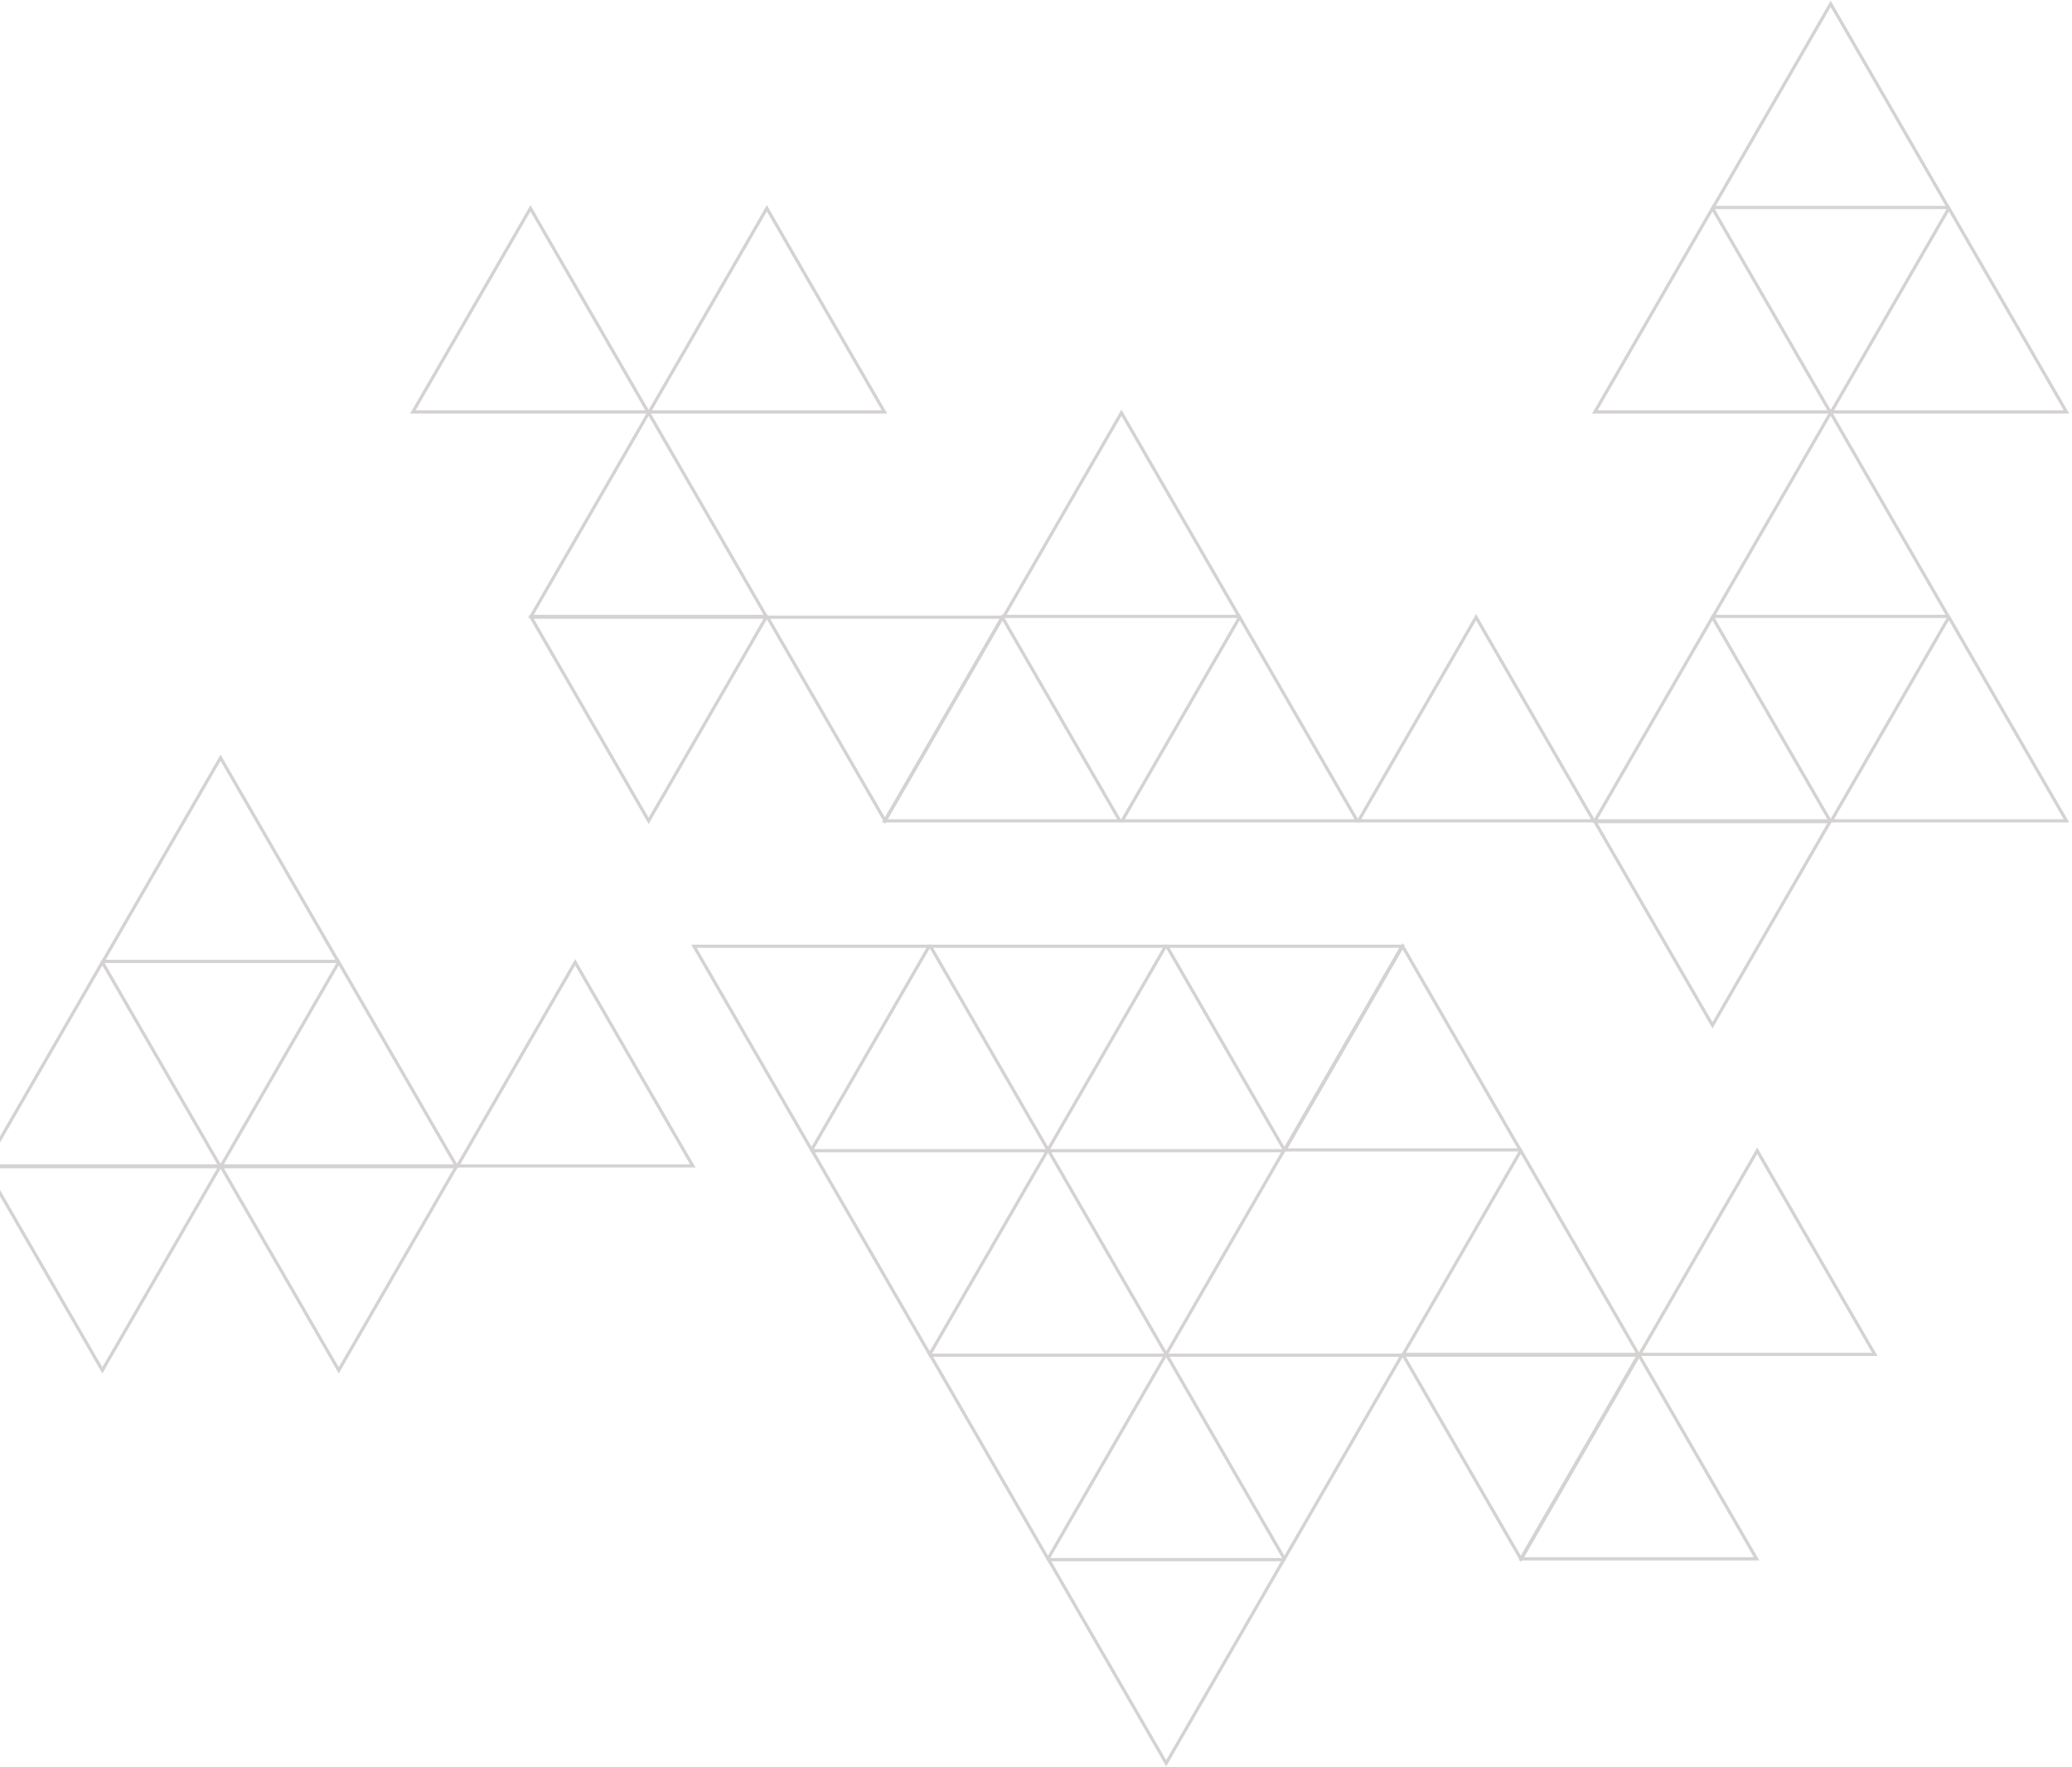 <svg width="544" height="464" viewBox="0 0 544 464" fill="none" xmlns="http://www.w3.org/2000/svg">
<path d="M263.145 162.042L294.017 215.514H232.273L263.145 162.042Z" stroke="#D5D2D2" stroke-width="0.839"/>
<path d="M337.214 301.906L306.343 248.435L368.086 248.435L337.214 301.906Z" stroke="#D5D2D2" stroke-width="0.839"/>
<path d="M275.146 301.906L244.274 248.435L306.018 248.435L275.146 301.906Z" stroke="#D5D2D2" stroke-width="0.839"/>
<path d="M244.111 355.587L213.239 302.116L274.982 302.116L244.111 355.587Z" stroke="#D5D2D2" stroke-width="0.839"/>
<path d="M306.179 355.587L275.308 302.116L337.051 302.116L306.179 355.587Z" stroke="#D5D2D2" stroke-width="0.839"/>
<path d="M275.146 409.268L244.274 355.797L306.018 355.797L275.146 409.268Z" stroke="#D5D2D2" stroke-width="0.839"/>
<path d="M399.283 409.268L368.411 355.797L430.154 355.797L399.283 409.268Z" stroke="#D5D2D2" stroke-width="0.839"/>
<path d="M337.214 409.268L306.343 355.797L368.086 355.797L337.214 409.268Z" stroke="#D5D2D2" stroke-width="0.839"/>
<path d="M306.179 462.949L275.308 409.478L337.051 409.478L306.179 462.949Z" stroke="#D5D2D2" stroke-width="0.839"/>
<path d="M88.939 359.781L58.067 306.31L119.811 306.31L88.939 359.781Z" stroke="#D5D2D2" stroke-width="0.839"/>
<path d="M26.872 252.629L57.743 306.1L-4 306.1L26.872 252.629Z" stroke="#D5D2D2" stroke-width="0.839"/>
<path d="M151.008 252.629L181.88 306.1L120.137 306.1L151.008 252.629Z" stroke="#D5D2D2" stroke-width="0.839"/>
<path d="M88.94 252.629L119.812 306.1L58.068 306.1L88.94 252.629Z" stroke="#D5D2D2" stroke-width="0.839"/>
<path d="M57.907 198.948L88.778 252.419L27.035 252.419L57.907 198.948Z" stroke="#D5D2D2" stroke-width="0.839"/>
<path d="M26.871 359.781L-4.001 306.31L57.742 306.31L26.871 359.781Z" stroke="#D5D2D2" stroke-width="0.839"/>
<path d="M213.078 301.906L182.206 248.435L243.949 248.435L213.078 301.906Z" stroke="#D5D2D2" stroke-width="0.839"/>
<path d="M368.249 248.435L399.12 301.906L337.377 301.906L368.249 248.435Z" stroke="#D5D2D2" stroke-width="0.839"/>
<path d="M399.282 302.116L430.153 355.587L368.41 355.587L399.282 302.116Z" stroke="#D5D2D2" stroke-width="0.839"/>
<path d="M461.35 302.116L492.222 355.587L430.479 355.587L461.35 302.116Z" stroke="#D5D2D2" stroke-width="0.839"/>
<path d="M325.471 162.042L356.343 215.514H294.6L325.471 162.042Z" stroke="#D5D2D2" stroke-width="0.839"/>
<path d="M201.334 54.681L232.206 108.152H170.463L201.334 54.681Z" stroke="#D5D2D2" stroke-width="0.839"/>
<path d="M139.266 54.681L170.138 108.152H108.395L139.266 54.681Z" stroke="#D5D2D2" stroke-width="0.839"/>
<path d="M387.54 162.042L418.411 215.514H356.668L387.54 162.042Z" stroke="#D5D2D2" stroke-width="0.839"/>
<path d="M449.608 54.681L480.479 108.152H418.736L449.608 54.681Z" stroke="#D5D2D2" stroke-width="0.839"/>
<path d="M480.643 1L511.515 54.471H449.771L480.643 1Z" stroke="#D5D2D2" stroke-width="0.839"/>
<path d="M511.676 54.681L542.548 108.152H480.805L511.676 54.681Z" stroke="#D5D2D2" stroke-width="0.839"/>
<path d="M449.608 162.042L480.479 215.514H418.736L449.608 162.042Z" stroke="#D5D2D2" stroke-width="0.839"/>
<path d="M511.676 162.042L542.548 215.514H480.805L511.676 162.042Z" stroke="#D5D2D2" stroke-width="0.839"/>
<path d="M449.609 269.195L418.737 215.723L480.48 215.723L449.609 269.195Z" stroke="#D5D2D2" stroke-width="0.839"/>
<path d="M294.436 108.362L325.308 161.833H263.564L294.436 108.362Z" stroke="#D5D2D2" stroke-width="0.839"/>
<path d="M480.643 108.362L511.515 161.833H449.771L480.643 108.362Z" stroke="#D5D2D2" stroke-width="0.839"/>
<path d="M430.317 355.797L461.188 409.268H399.445L430.317 355.797Z" stroke="#D5D2D2" stroke-width="0.839"/>
<path d="M170.299 108.362L201.171 161.833H139.428L170.299 108.362Z" stroke="#D5D2D2" stroke-width="0.839"/>
<path d="M232.369 215.514L201.497 162.043L263.24 162.043L232.369 215.514Z" stroke="#D5D2D2" stroke-width="0.839"/>
<path d="M170.3 215.514L139.429 162.043L201.172 162.043L170.3 215.514Z" stroke="#D5D2D2" stroke-width="0.839"/>
</svg>
